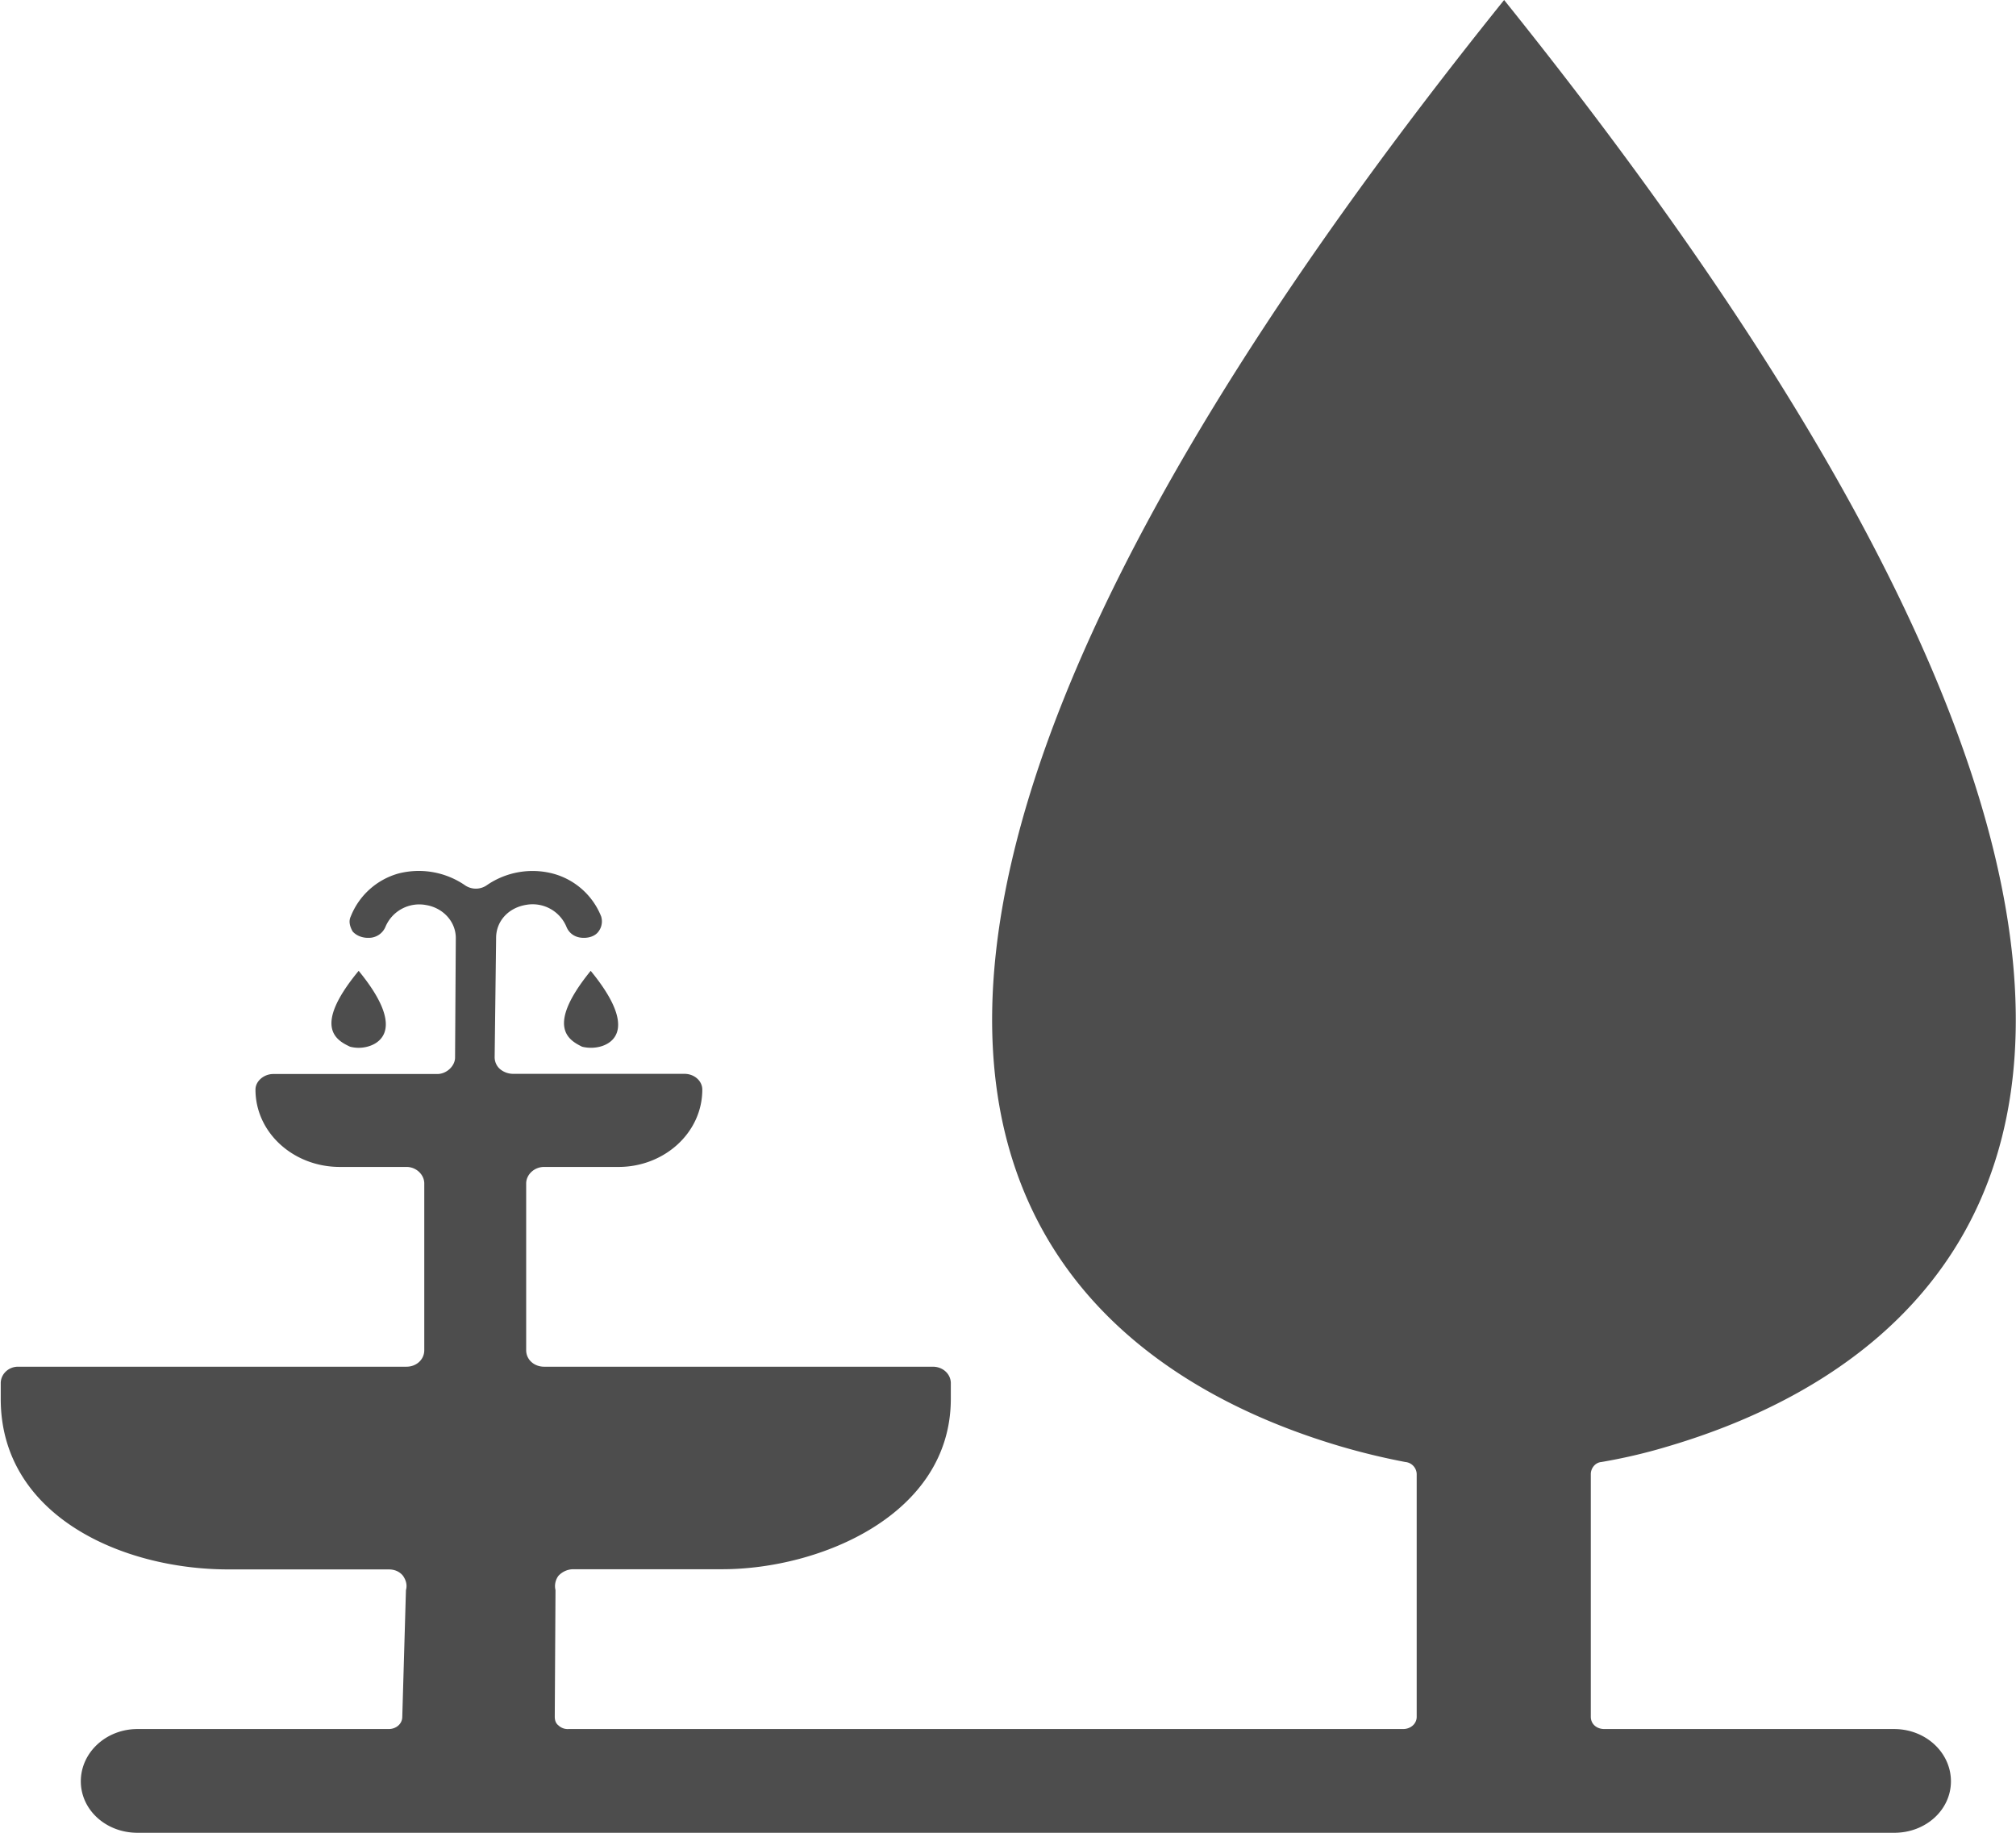 <svg xmlns="http://www.w3.org/2000/svg" width="11" height="10" viewBox="0 0 11 10"><g fill="#4d4d4d"><path d="M10.336 9.434H8.754c-.043 0-.074-.028-.074-.067V8.043c0-.031.023-.063.058-.066.117-.02.235-.047.352-.082 1.473-.43 3.828-2.028-.883-7.895-4.7 5.848-2.371 7.453-.898 7.89a3.7 3.7 0 00.359.087.068.068 0 01.062.066v1.324c0 .04-.035.067-.074.067H3.102a.073.073 0 01-.055-.02c-.016-.012-.02-.031-.02-.047l.004-.691a.094.094 0 01.016-.078.112.112 0 01.078-.036h.816c.532 0 1.247-.296 1.247-.93v-.085c0-.05-.043-.09-.098-.09H2.969c-.055 0-.098-.039-.098-.09v-.91c0-.047.043-.09.098-.09h.406c.25 0 .457-.187.457-.422 0-.047-.043-.086-.098-.086h-.937a.112.112 0 01-.07-.027.086.086 0 01-.028-.066l.008-.649c0-.09.066-.164.164-.18a.2.2 0 01.219.118c.015.039.05.062.094.062h.003c.032 0 .063-.012.079-.035A.091.091 0 003.28 5a.392.392 0 00-.265-.234.44.44 0 00-.356.062.105.105 0 01-.125 0 .446.446 0 00-.36-.062.394.394 0 00-.26.234c-.013.027-.005.055.01.082.02.023.052.035.083.035h.004a.098.098 0 00.093-.062.2.2 0 01.22-.117c.093.015.163.09.163.18l-.004.652c0 .046-.046.09-.097.09h-.895c-.05 0-.097.038-.097.085 0 .235.207.422.46.422h.364c.054 0 .097.043.097.09v.91c0 .051-.043.09-.097.09H.098c-.051 0-.094.04-.094.09v.086c0 .633.656.93 1.242.93h.875c.031 0 .059.011.078.035.016.023.024.05.016.078l-.02.691c0 .04-.035.067-.074.067H.75c-.172 0-.309.129-.309.285 0 .156.137.281.309.281h9.586c.172 0 .309-.125.309-.281 0-.156-.137-.285-.31-.285zm0 0"/><path d="M1.957 5.297c.25.305.125.394.047.414a.186.186 0 01-.094 0c-.074-.035-.207-.106.047-.414zm0 0M3.223 5.297c.25.305.129.394.05.414a.202.202 0 01-.097 0c-.07-.035-.203-.106.047-.414zm0 0"/></g></svg>